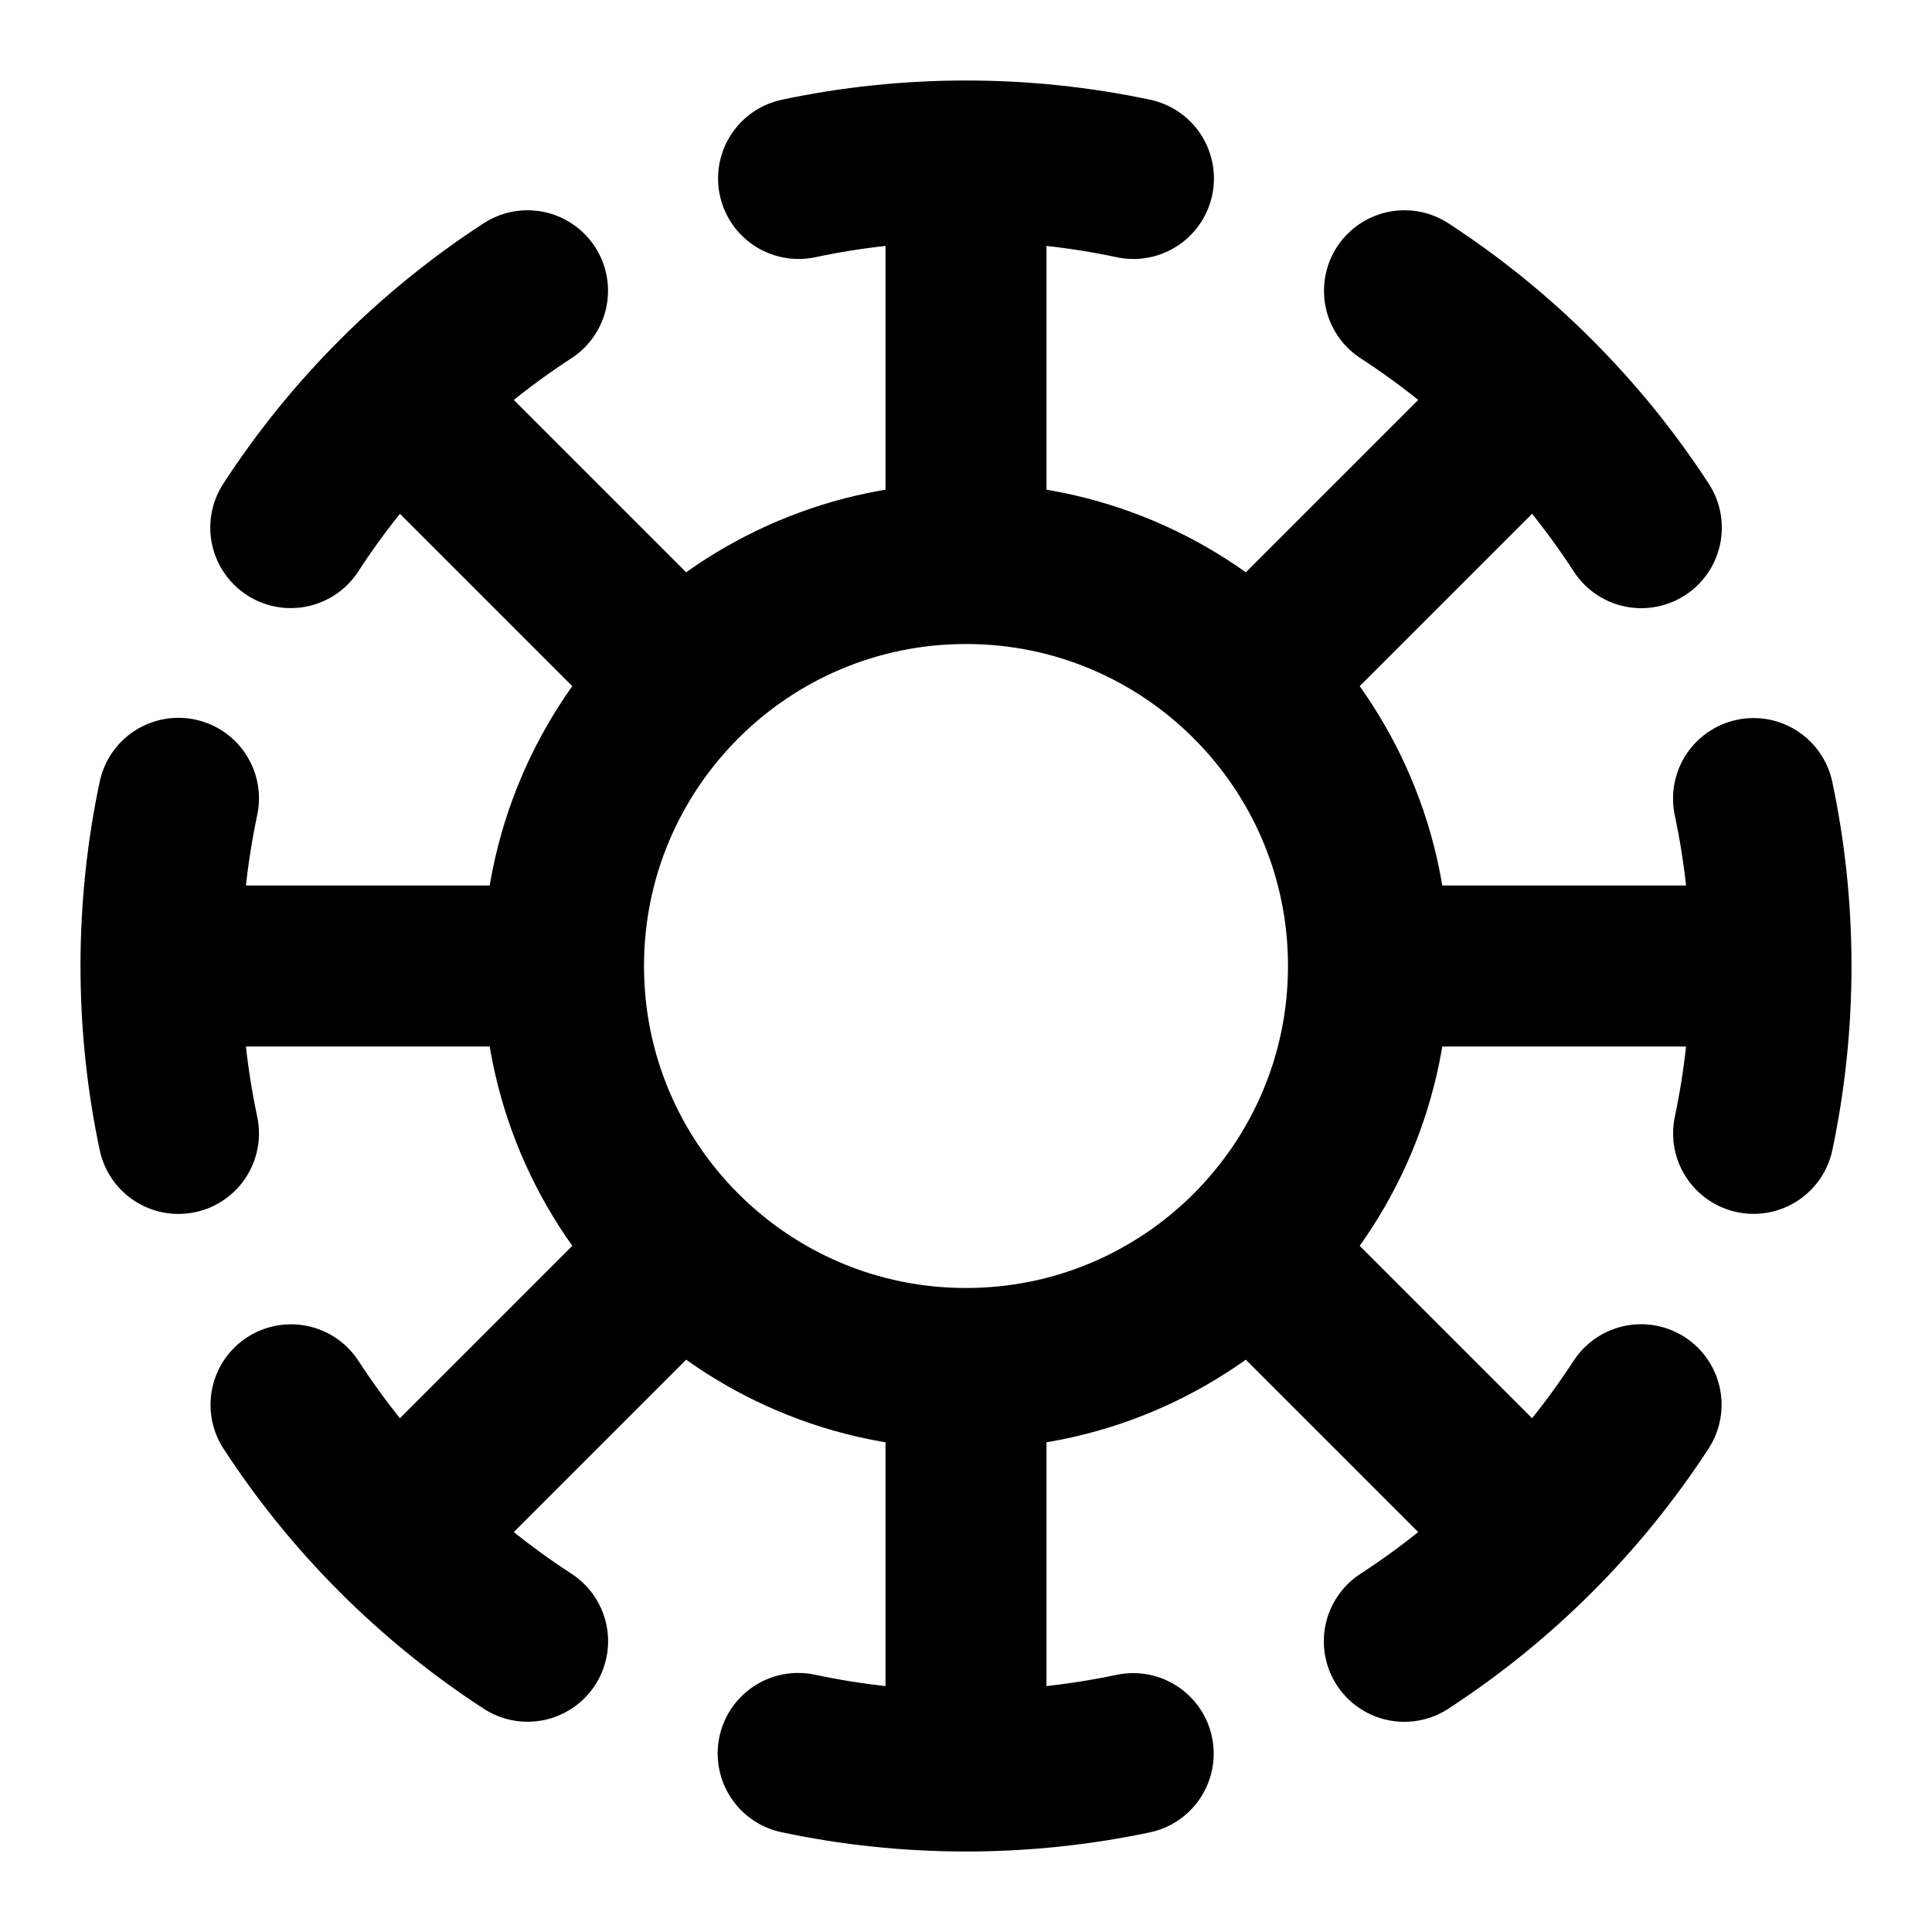 <svg width="24" height="24" viewBox="0 0 24 24" fill="none" xmlns="http://www.w3.org/2000/svg" stroke="currentColor"><path d="M12 2V7M12 2C11.287 2 10.591 2.075 9.92 2.217M12 2C12.713 2 13.409 2.075 14.08 2.217M12 7C9.239 7 7 9.239 7 12M12 7C14.761 7 17 9.239 17 12M12 17V22M12 17C14.761 17 17 14.761 17 12M12 17C9.239 17 7 14.761 7 12M12 22C12.712 22 13.407 21.925 14.077 21.784M12 22C11.285 22 10.588 21.925 9.915 21.782M4.929 4.929L8.464 8.464M15.536 15.536L19.071 19.071M2 12H7M2 12C2 12.713 2.075 13.409 2.217 14.08M2 12C2 11.286 2.075 10.589 2.217 9.917M17 12H22M22 12C22 11.287 21.925 10.591 21.783 9.92M22 12C22 12.713 21.925 13.409 21.784 14.079M4.929 19.071L8.464 15.536M15.536 8.464L19.071 4.929M17.447 3.612C18.621 4.376 19.625 5.38 20.389 6.555M20.386 17.45C19.622 18.623 18.618 19.626 17.445 20.389M6.554 20.388C5.381 19.625 4.378 18.623 3.615 17.451M3.612 6.554C4.375 5.38 5.379 4.376 6.553 3.612" stroke-width="2" stroke-linecap="round" stroke-linejoin="round"/></svg>